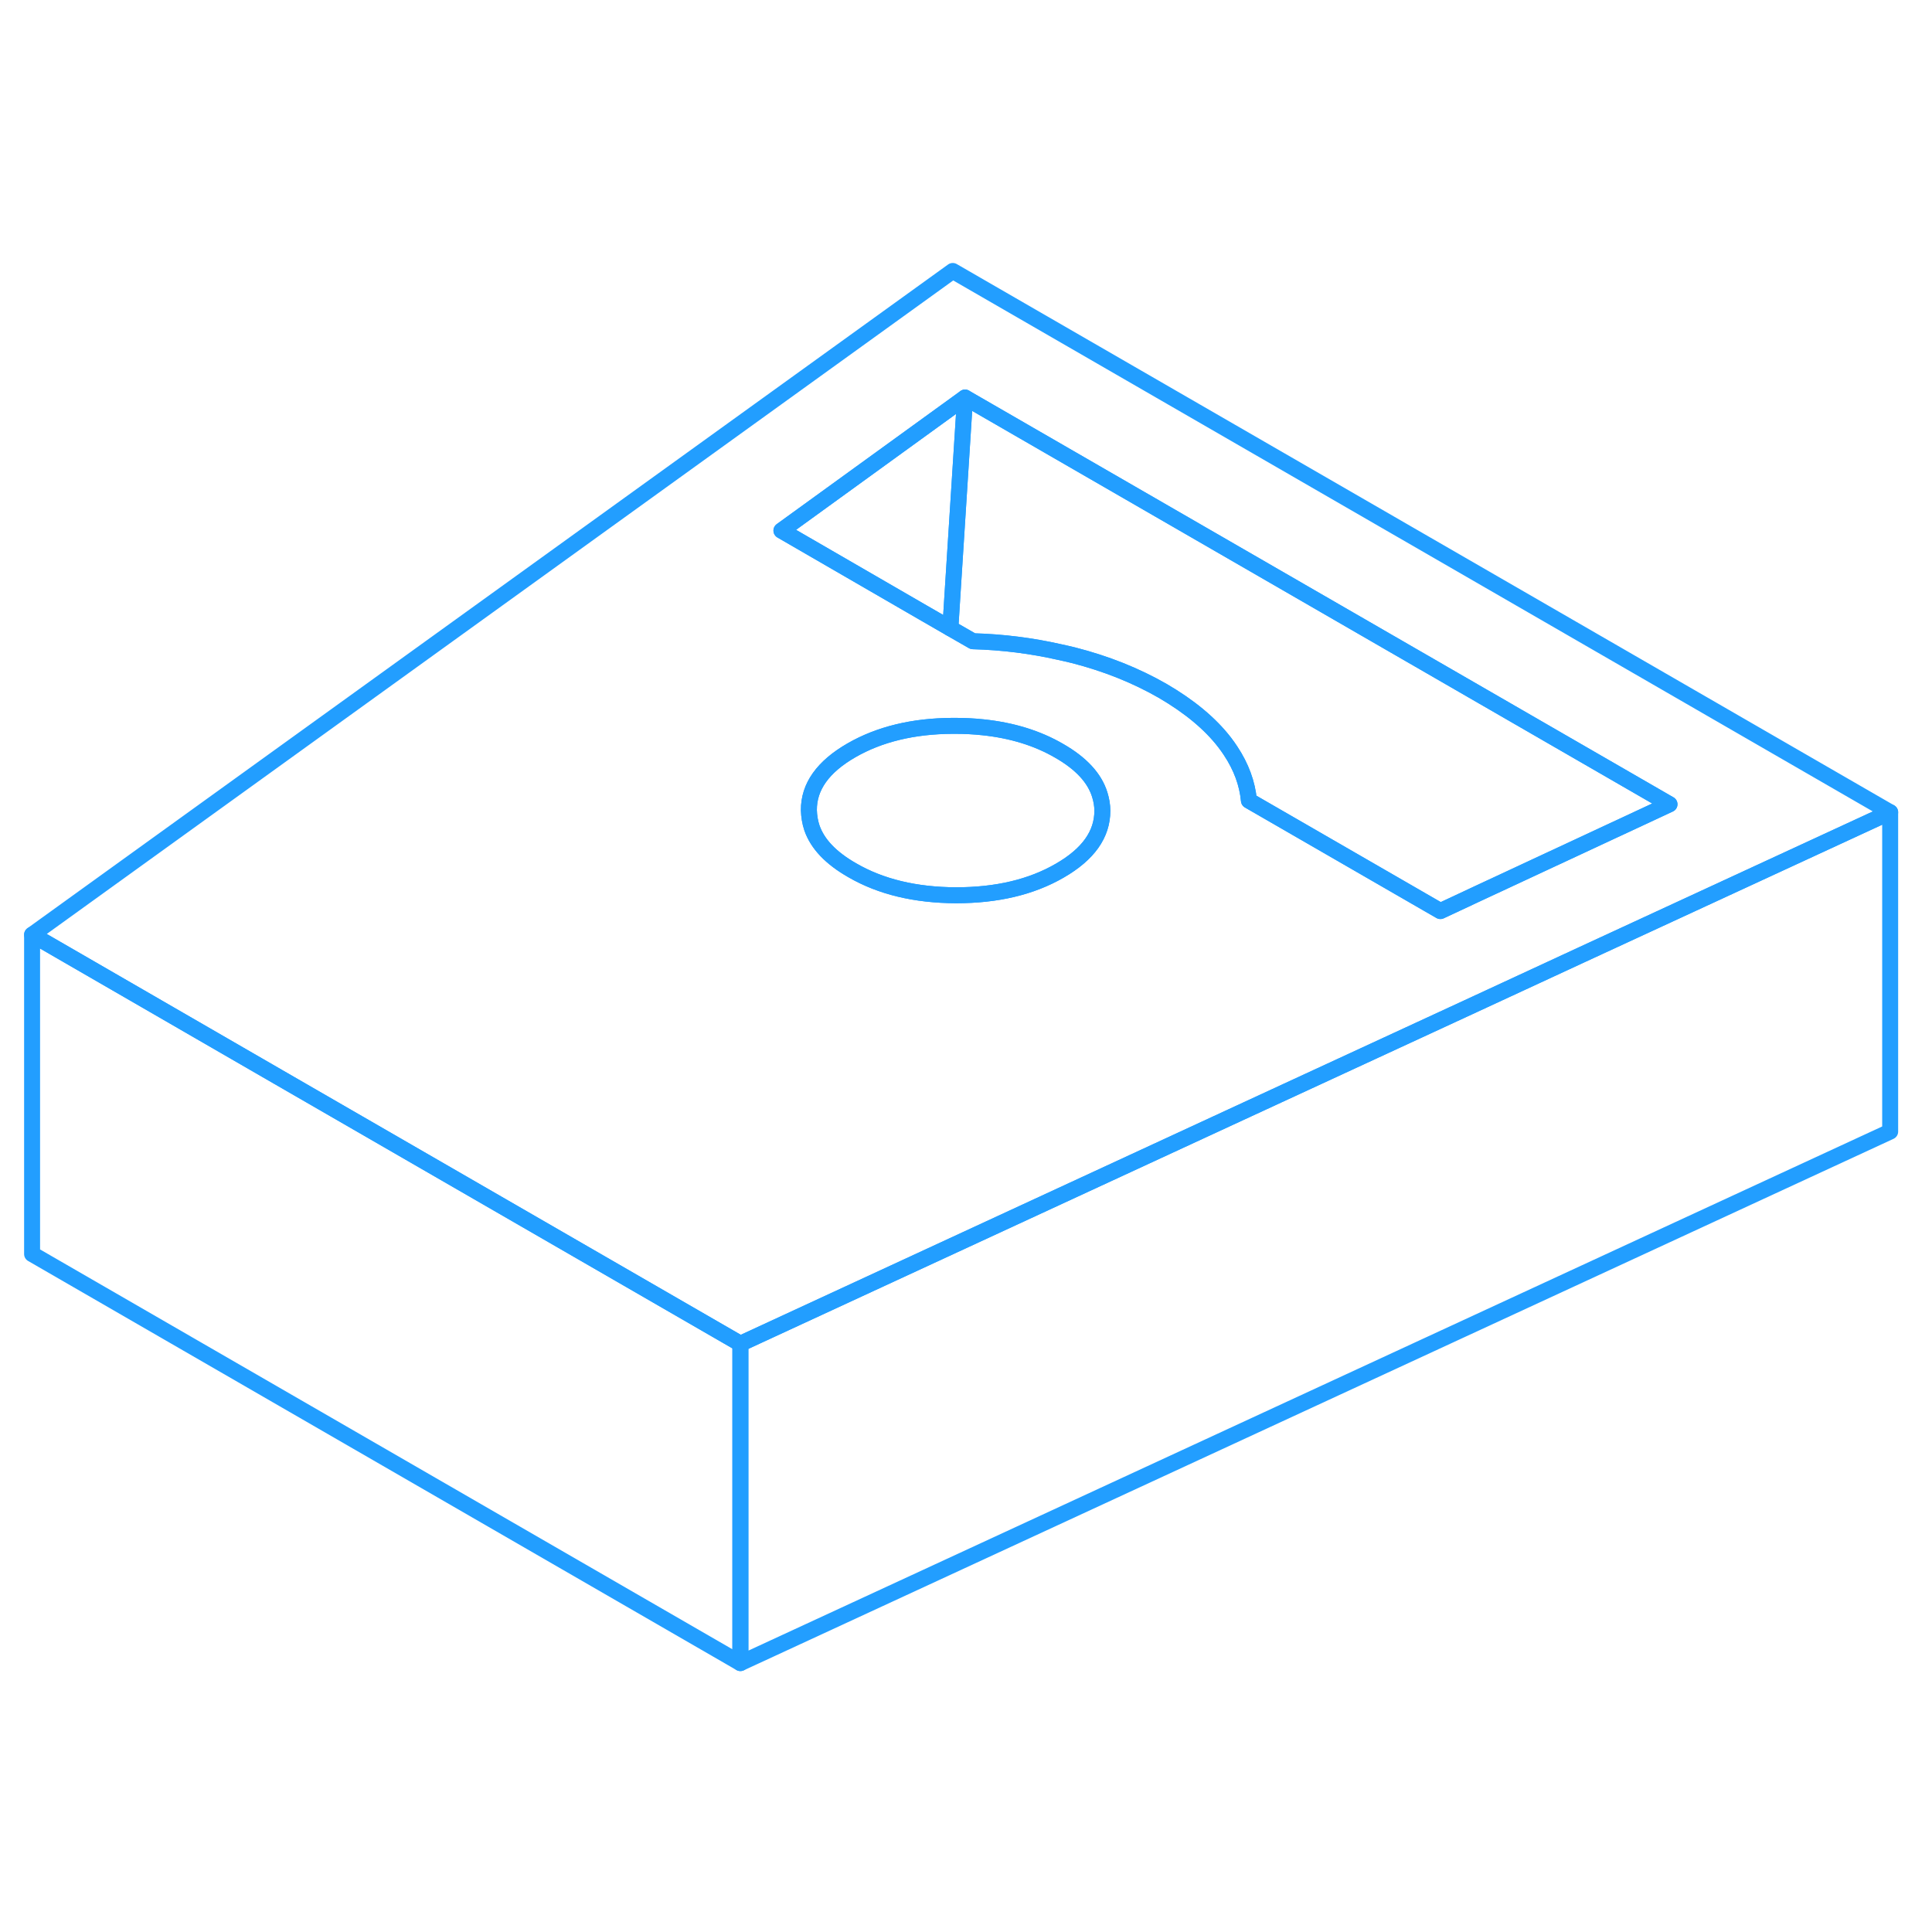 <svg width="48" height="48" viewBox="0 0 121 92" fill="none" xmlns="http://www.w3.org/2000/svg" stroke-width="1px" stroke-linecap="round" stroke-linejoin="round"><path d="M46.37 69.659V89.659L2.01 64.04V44.04L17.41 52.94L46.37 69.659Z" stroke="#229EFF" stroke-linejoin="round"/><path d="M59.67 2.47L2.01 44.04L17.41 52.94L46.37 69.66L78.12 54.98L91.95 48.59L99.14 45.26L118.38 36.37L59.67 2.47ZM66.37 40.03C64.59 41.06 62.43 41.57 59.88 41.57C57.33 41.56 55.16 41.04 53.37 40C52.04 39.24 51.2 38.36 50.85 37.35C50.73 36.99 50.67 36.62 50.66 36.24C50.65 34.77 51.54 33.52 53.33 32.49C55.07 31.49 57.18 30.97 59.66 30.96H59.82C60.43 30.96 61.01 30.99 61.57 31.05C63.38 31.24 64.97 31.73 66.33 32.52C67.71 33.31 68.56 34.23 68.88 35.28C68.98 35.6 69.04 35.94 69.04 36.28C69.04 37.75 68.16 39 66.37 40.03ZM92.56 41.46L90.21 42.56L78.22 35.64C78.12 34.57 77.74 33.53 77.07 32.52C76.96 32.35 76.83 32.17 76.7 32C75.79 30.82 74.5 29.75 72.82 28.77C71.13 27.8 69.27 27.06 67.24 26.54C66.95 26.47 66.66 26.4 66.37 26.34C64.61 25.94 62.79 25.71 60.93 25.66L59.52 24.85L57.77 23.84L48.94 18.73L60.44 10.4L104.56 35.87L92.56 41.46Z" stroke="#229EFF" stroke-linejoin="round"/><path d="M69.04 36.28C69.04 37.75 68.16 39 66.37 40.03C64.59 41.06 62.43 41.57 59.88 41.57C57.33 41.56 55.16 41.04 53.37 40C52.04 39.24 51.2 38.36 50.85 37.35C50.73 36.99 50.67 36.62 50.66 36.24C50.65 34.77 51.54 33.52 53.33 32.49C55.07 31.49 57.18 30.97 59.66 30.96H59.82C60.43 30.96 61.01 30.99 61.57 31.05C63.38 31.24 64.97 31.73 66.33 32.52C67.71 33.31 68.56 34.23 68.88 35.28C68.98 35.6 69.04 35.94 69.04 36.28Z" stroke="#229EFF" stroke-linejoin="round"/><path d="M60.44 10.4L59.67 22.47L59.52 24.85L57.77 23.84L48.94 18.73L60.44 10.4Z" stroke="#229EFF" stroke-linejoin="round"/><path d="M104.56 35.87L92.56 41.46L90.21 42.56L78.219 35.64C78.12 34.57 77.74 33.53 77.07 32.52C76.96 32.35 76.829 32.17 76.7 32C75.79 30.82 74.5 29.75 72.82 28.77C71.13 27.8 69.269 27.06 67.24 26.54C66.95 26.47 66.66 26.4 66.37 26.34C64.61 25.94 62.79 25.71 60.93 25.66L59.52 24.85L59.67 22.47L60.44 10.4L104.56 35.87Z" stroke="#229EFF" stroke-linejoin="round"/><path d="M118.38 36.37V56.37L46.37 89.659V69.659L78.12 54.98L91.95 48.59L99.14 45.26L118.38 36.37Z" stroke="#229EFF" stroke-linejoin="round"/></svg>